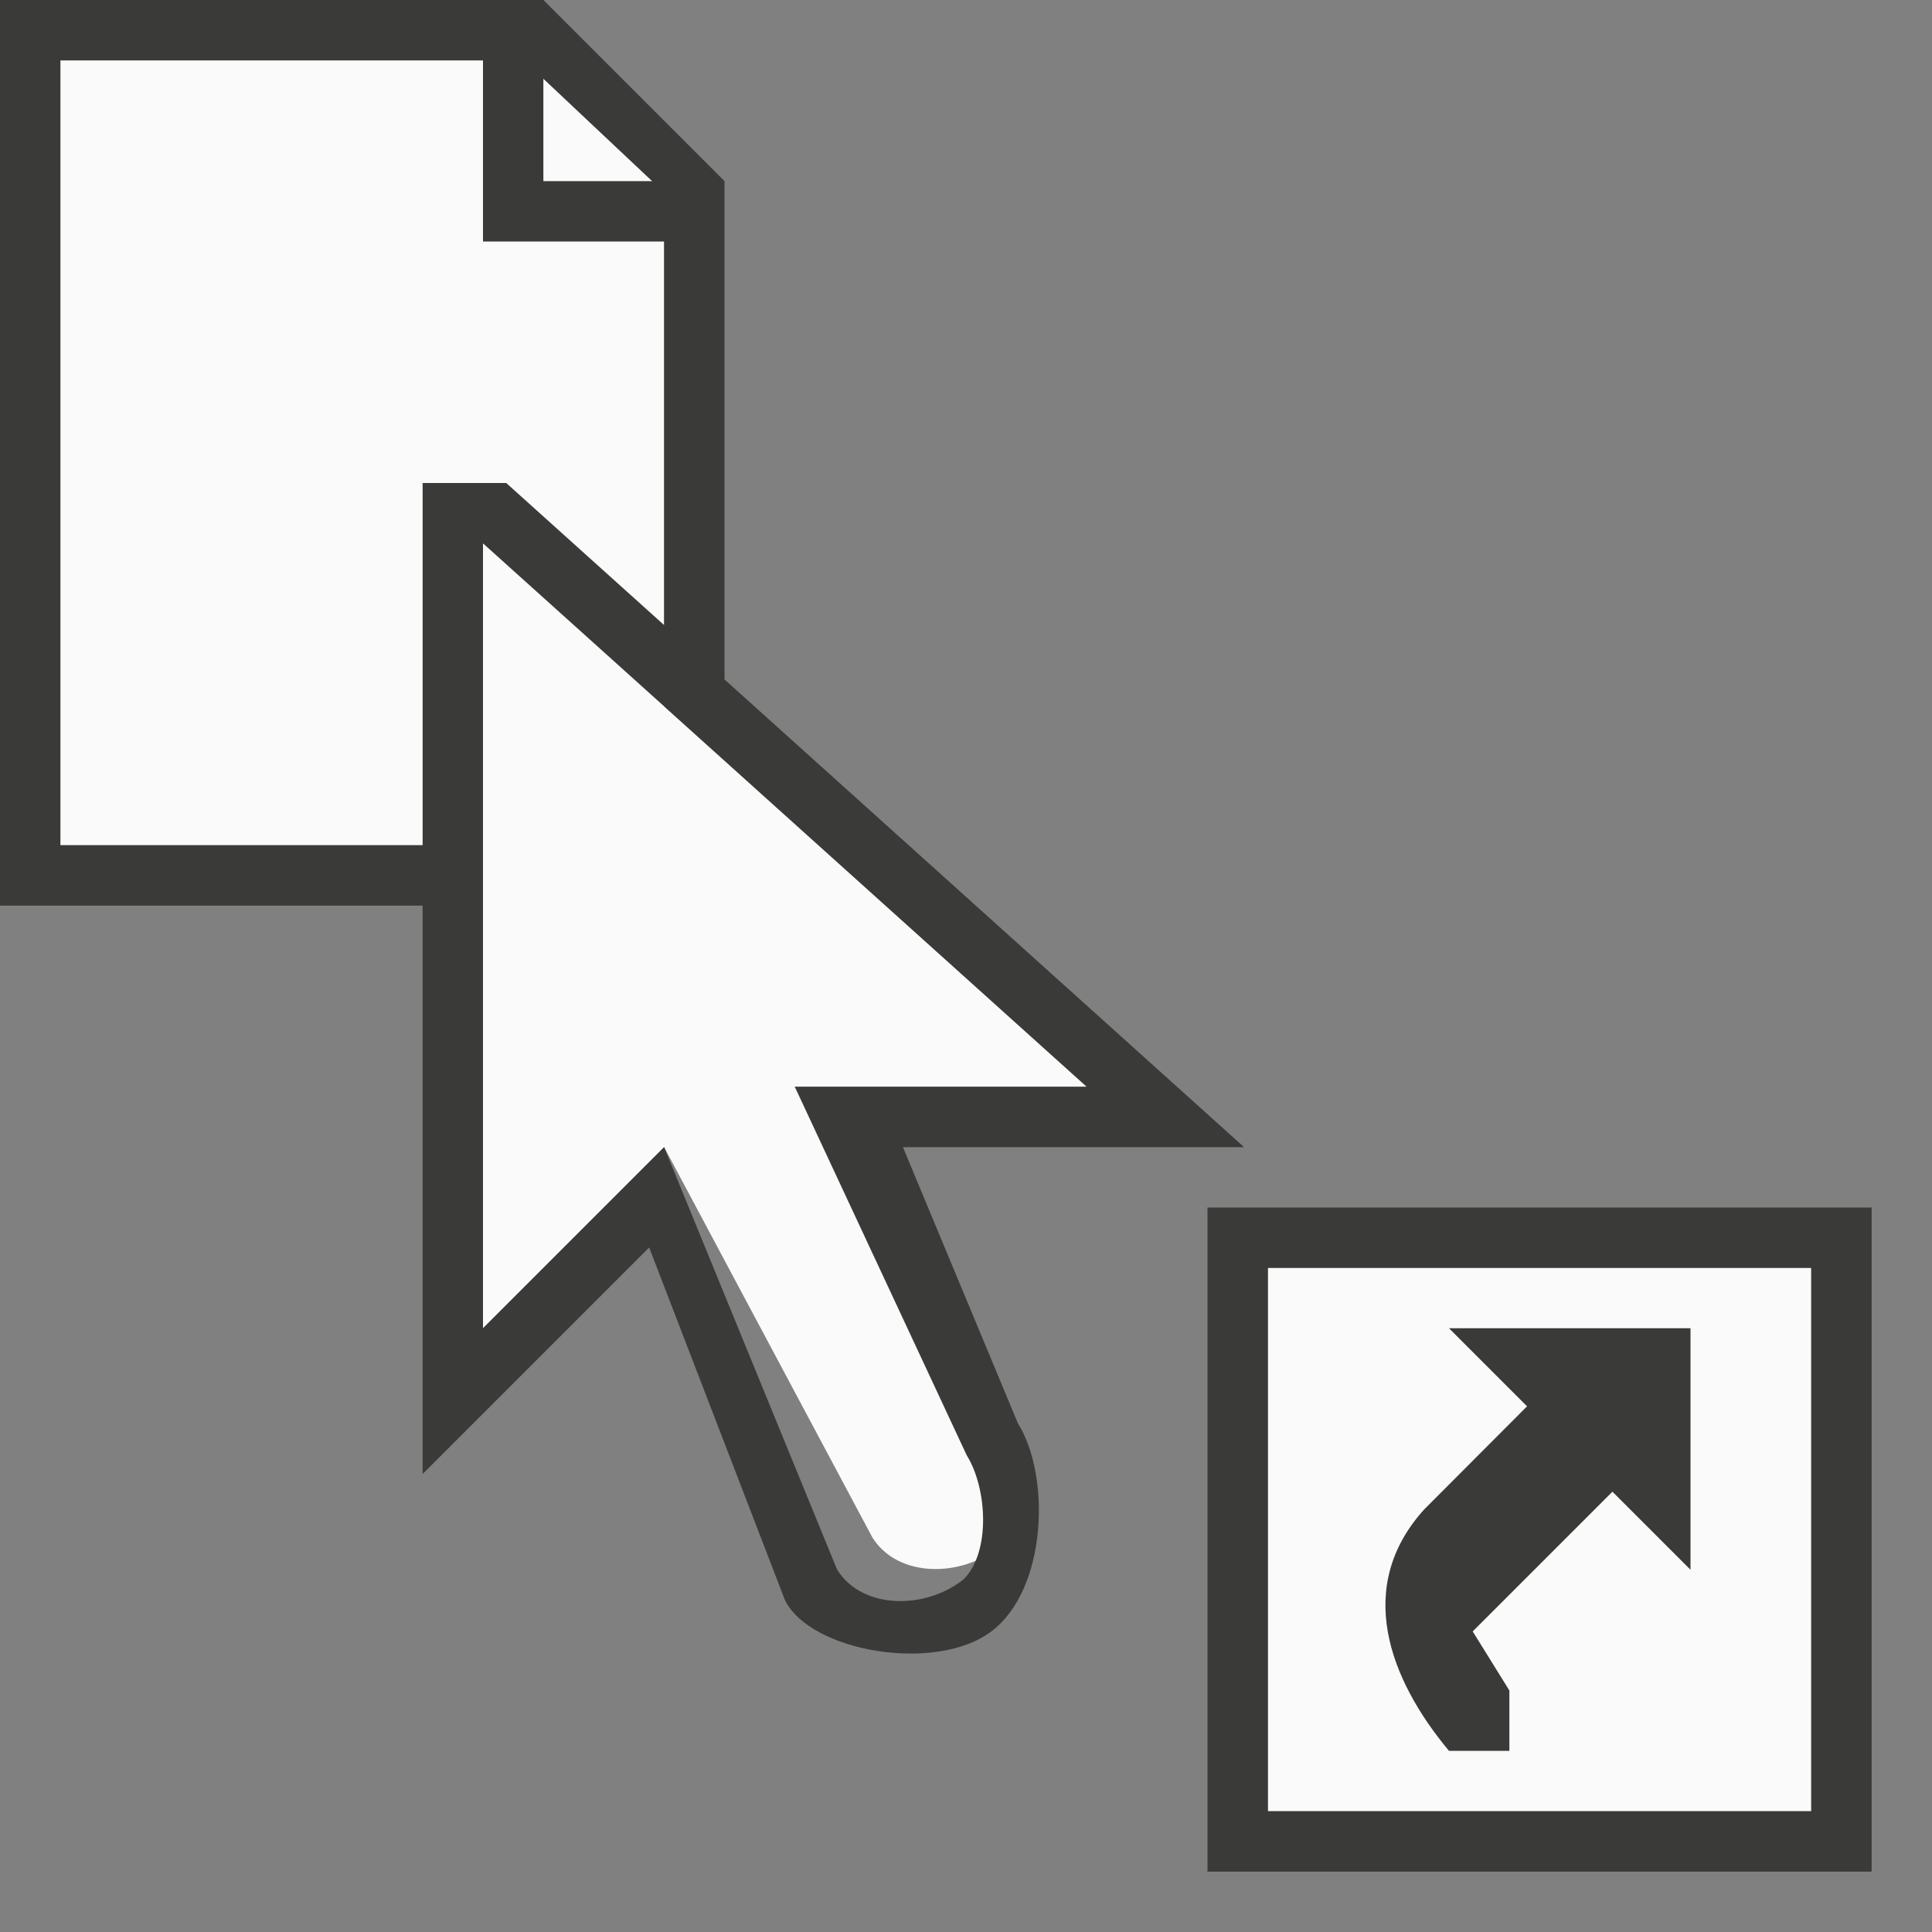 <svg height="32" viewBox="0 0 32 32" width="32" xmlns="http://www.w3.org/2000/svg"><rect x="0" y="0" width="32" height="32" fill="#808080" stroke="none"/><g transform="matrix(.125 0 0 .125 -.5 -.5)"><path d="m12 12v104h56v64l24-24 27.594 51.719c3.367 5.375 11.723 5.33 16.781 1.266 4.41-4.121 3.078-12.141.391-16.422l-27.453-44.562h38.688l-56-50.406v-68.109l-18.578-17.484zm160 160v72h72v-72z" fill="#fafafa"/><path d="m4 4v120h56v75.312l30.016-30.016 17.984 46.703c3.328 6.868 19.994 9.728 27.359 4.172 7.4-5.582 7.881-20.615 3.516-27.578l-15.234-36.594h45.203l-68.844-61.969v-58.031-8l-24-24h-8zm8 8h56v24h24v50.828l-20.922-18.828h-11.078v48h-48zm64 2.422 14.422 13.578h-14.422zm-8 61.578 24 21.594 8 7.203 48 43.203h-38.688l22.781 48.828c2.687 4.281 3.234 12.78-.391 16.422-4.962 4.017-13.414 4.11-16.781-1.266l-22.922-55.984-24 24zm96 88v88h88v-88zm8 8h72v72h-72zm24 8 10.344 10.344-13.625 13.656c-9.245 10.201-4.719 22.407 3.281 32h8v-8l-4.859-7.828 18.516-18.516 10.344 10.344v-32z" fill="#3a3a38"/></g></svg>